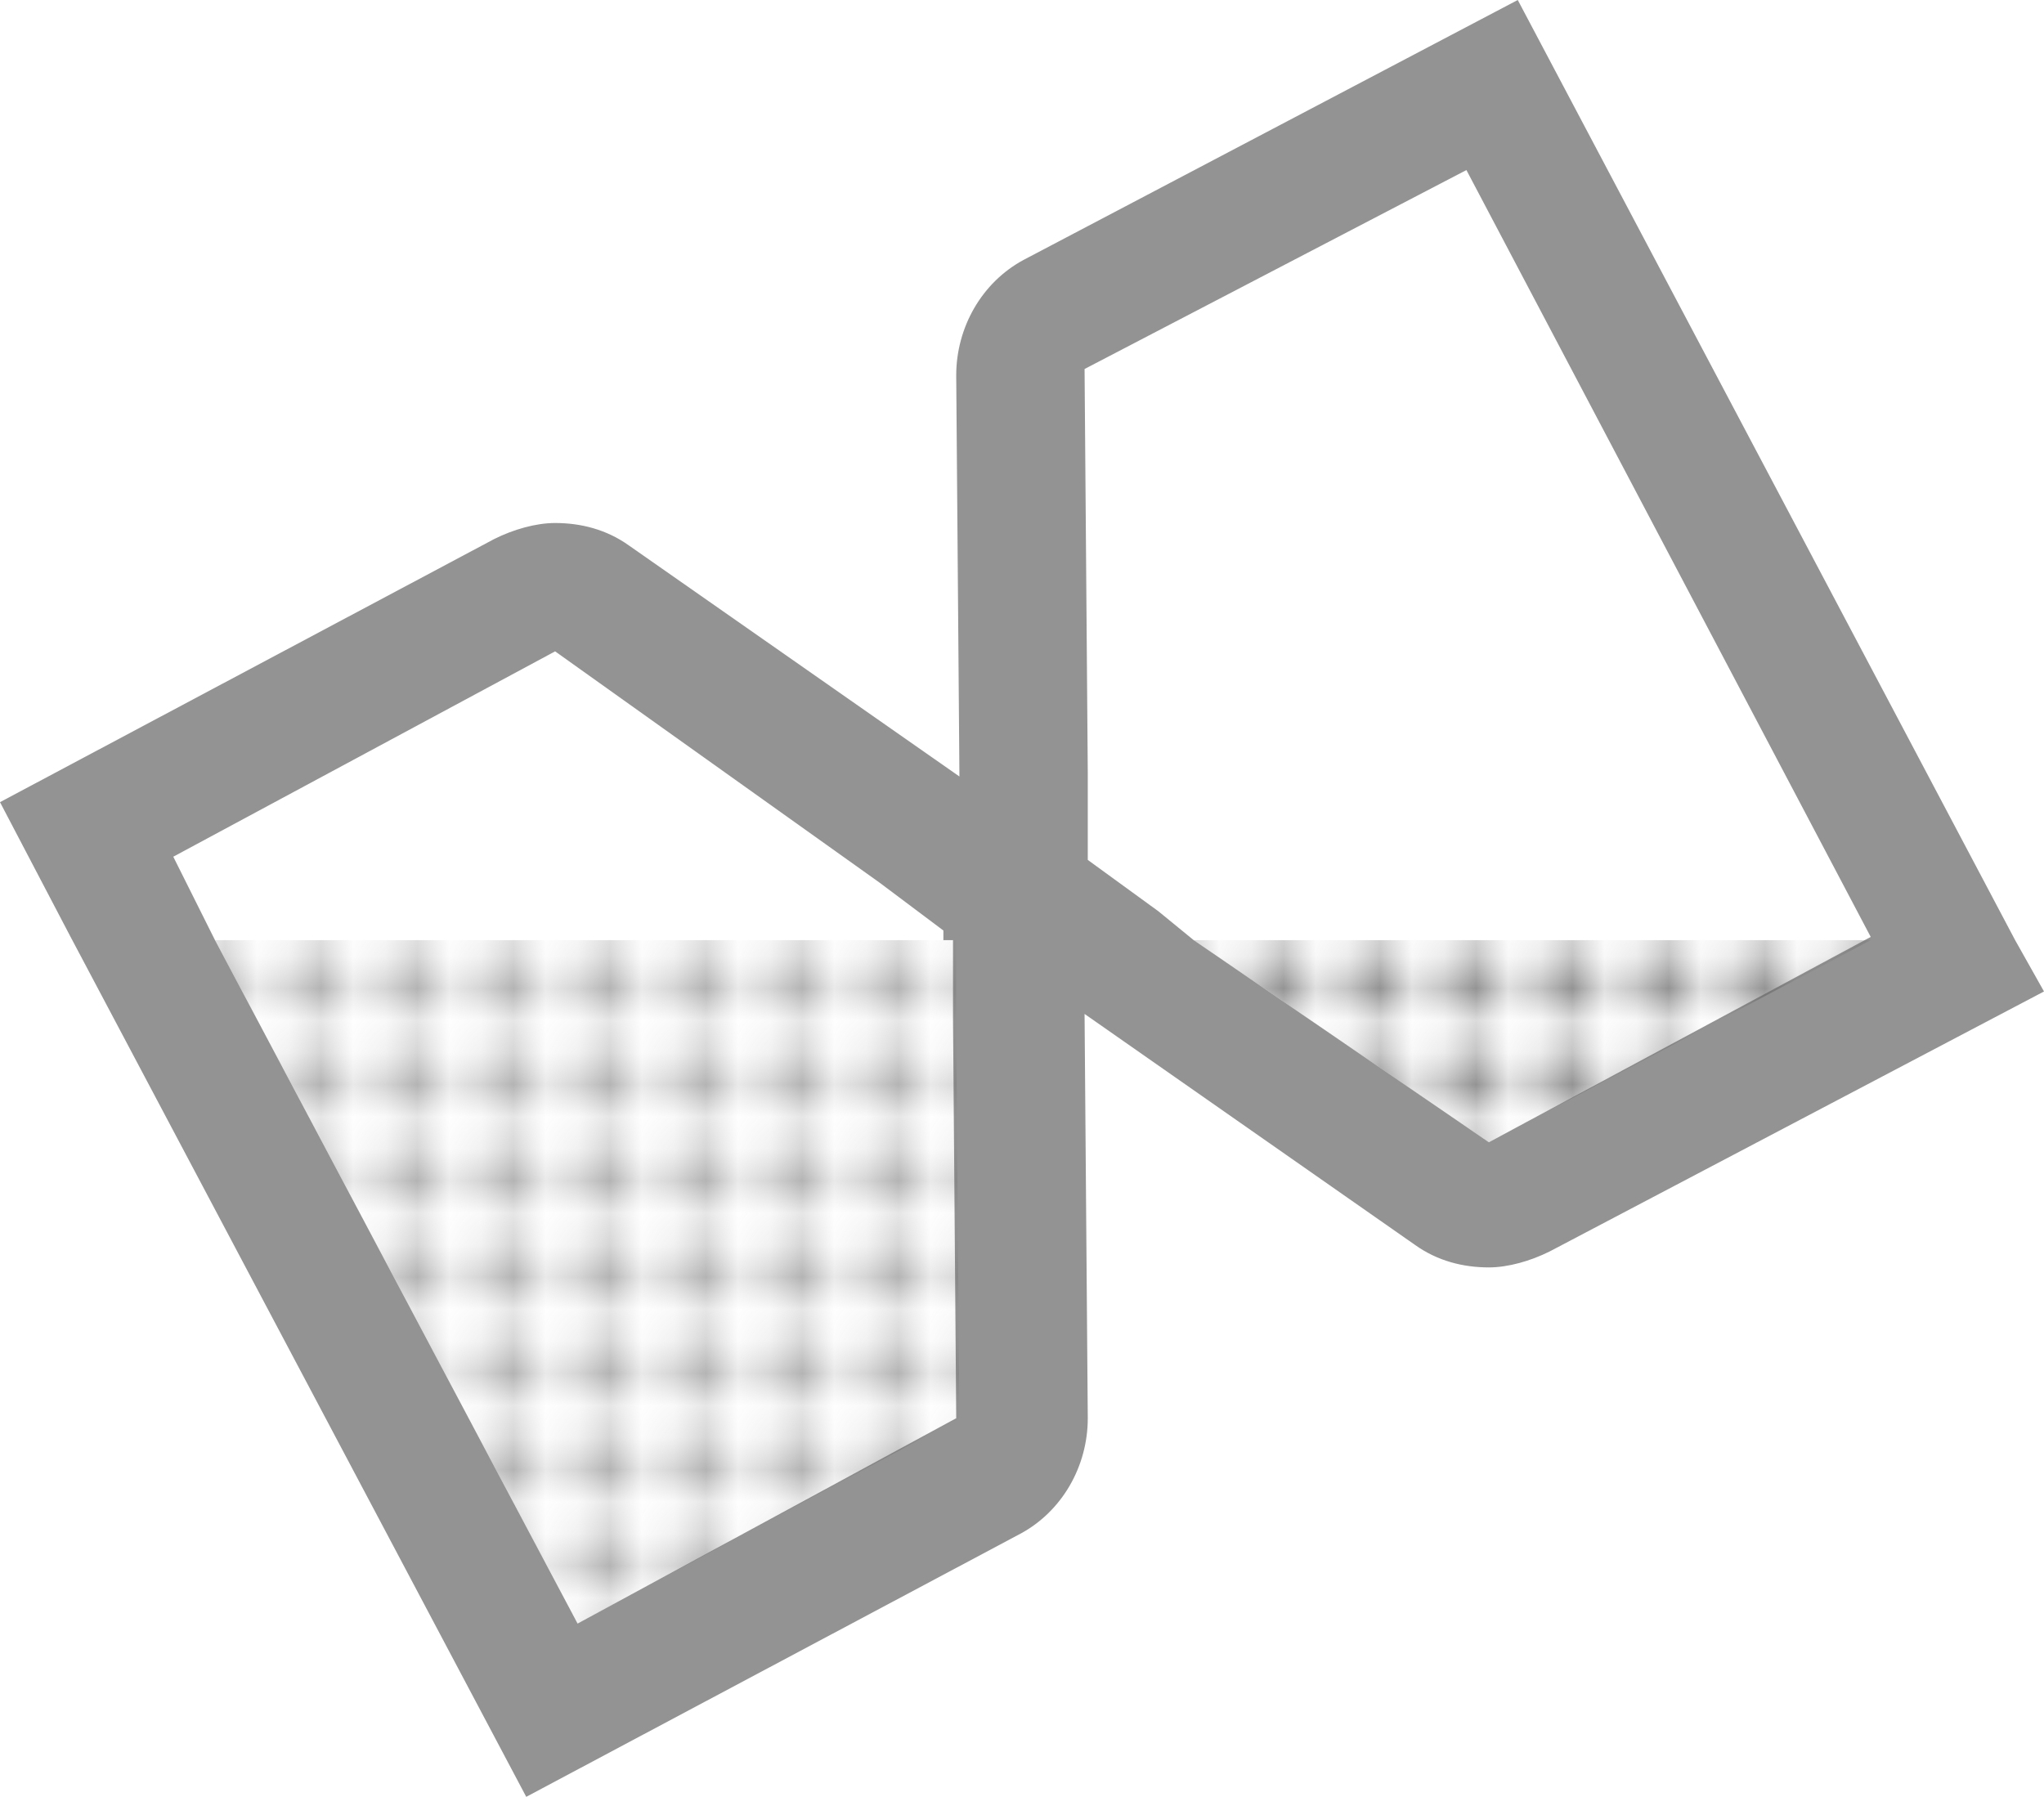 <?xml version="1.0" encoding="utf-8"?>
<!-- Generator: Adobe Illustrator 18.1.1, SVG Export Plug-In . SVG Version: 6.00 Build 0)  -->
<svg version="1.1" id="Layer_1" xmlns="http://www.w3.org/2000/svg" xmlns:xlink="http://www.w3.org/1999/xlink" x="0px" y="0px"
	 viewBox="0 0 63.7 56" enable-background="new 0 0 63.7 56" xml:space="preserve">
<pattern  x="-18.5" y="-21.7" width="2.9" height="2.9" patternUnits="userSpaceOnUse" id="dots" viewBox="0 -2.9 2.9 2.9" overflow="visible">
	<g>
		<polygon fill="none" points="0,-2.9 2.9,-2.9 2.9,0 0,0 		"/>
		<path fill="#666666" d="M2.4-1.5c0,0.5-0.4,1-1,1s-1-0.4-1-1s0.4-1,1-1S2.4-2,2.4-1.5z"/>
	</g>
</pattern>
<polygon opacity="0.7" fill="none" points="45.7,5.4 33.8,11.6 33.9,24.2 33.9,26.8 36.1,28.4 37.2,29.3 58.2,29.3 "/>
<polygon opacity="0.7" fill="none" points="29.5,29 27.4,27.5 17.2,20.3 5.4,26.7 6.7,29.3 29.5,29.3 "/>
<polygon opacity="0.7" fill="url(#dots)" points="46.4,35.6 58.3,29.3 58.2,29.3 37.2,29.3 "/>
<polygon opacity="0.7" fill="url(#dots)" points="29.9,44.2 29.8,31.7 29.8,29.3 6.7,29.3 18,50.6 "/>
<rect x="6.7" y="29.3" opacity="0.7" fill="#F49900" width="22.7" height="0"/>
<path opacity="0.7" fill="#666666" d="M62.8,29.3L62.8,29.3L47.3,0L31.9,8.1c-1.3,0.7-2.1,2.1-2.1,3.6l0.1,12.5L19.6,17
	c-0.7-0.5-1.5-0.7-2.3-0.7c-0.6,0-1.3,0.2-1.9,0.5L0,25l2.2,4.2h0L16.4,56l15.4-8.2c1.3-0.7,2.1-2.1,2.1-3.6l-0.1-12.6l10.3,7.2
	c0.7,0.5,1.5,0.7,2.3,0.7c0.6,0,1.3-0.2,1.9-0.5l15.4-8.1L62.8,29.3z M18,50.6L6.7,29.3h0l-1.3-2.6l11.9-6.4l10.1,7.2l2,1.5v0.3h0.3
	l0,2.4l0.1,12.5L18,50.6z M46.4,35.6l-9.2-6.3h0l-1.1-0.9l-2.2-1.6l0-2.7l-0.1-12.6l11.9-6.2l12.6,23.9h0h0L46.4,35.6z"/>
</svg>
